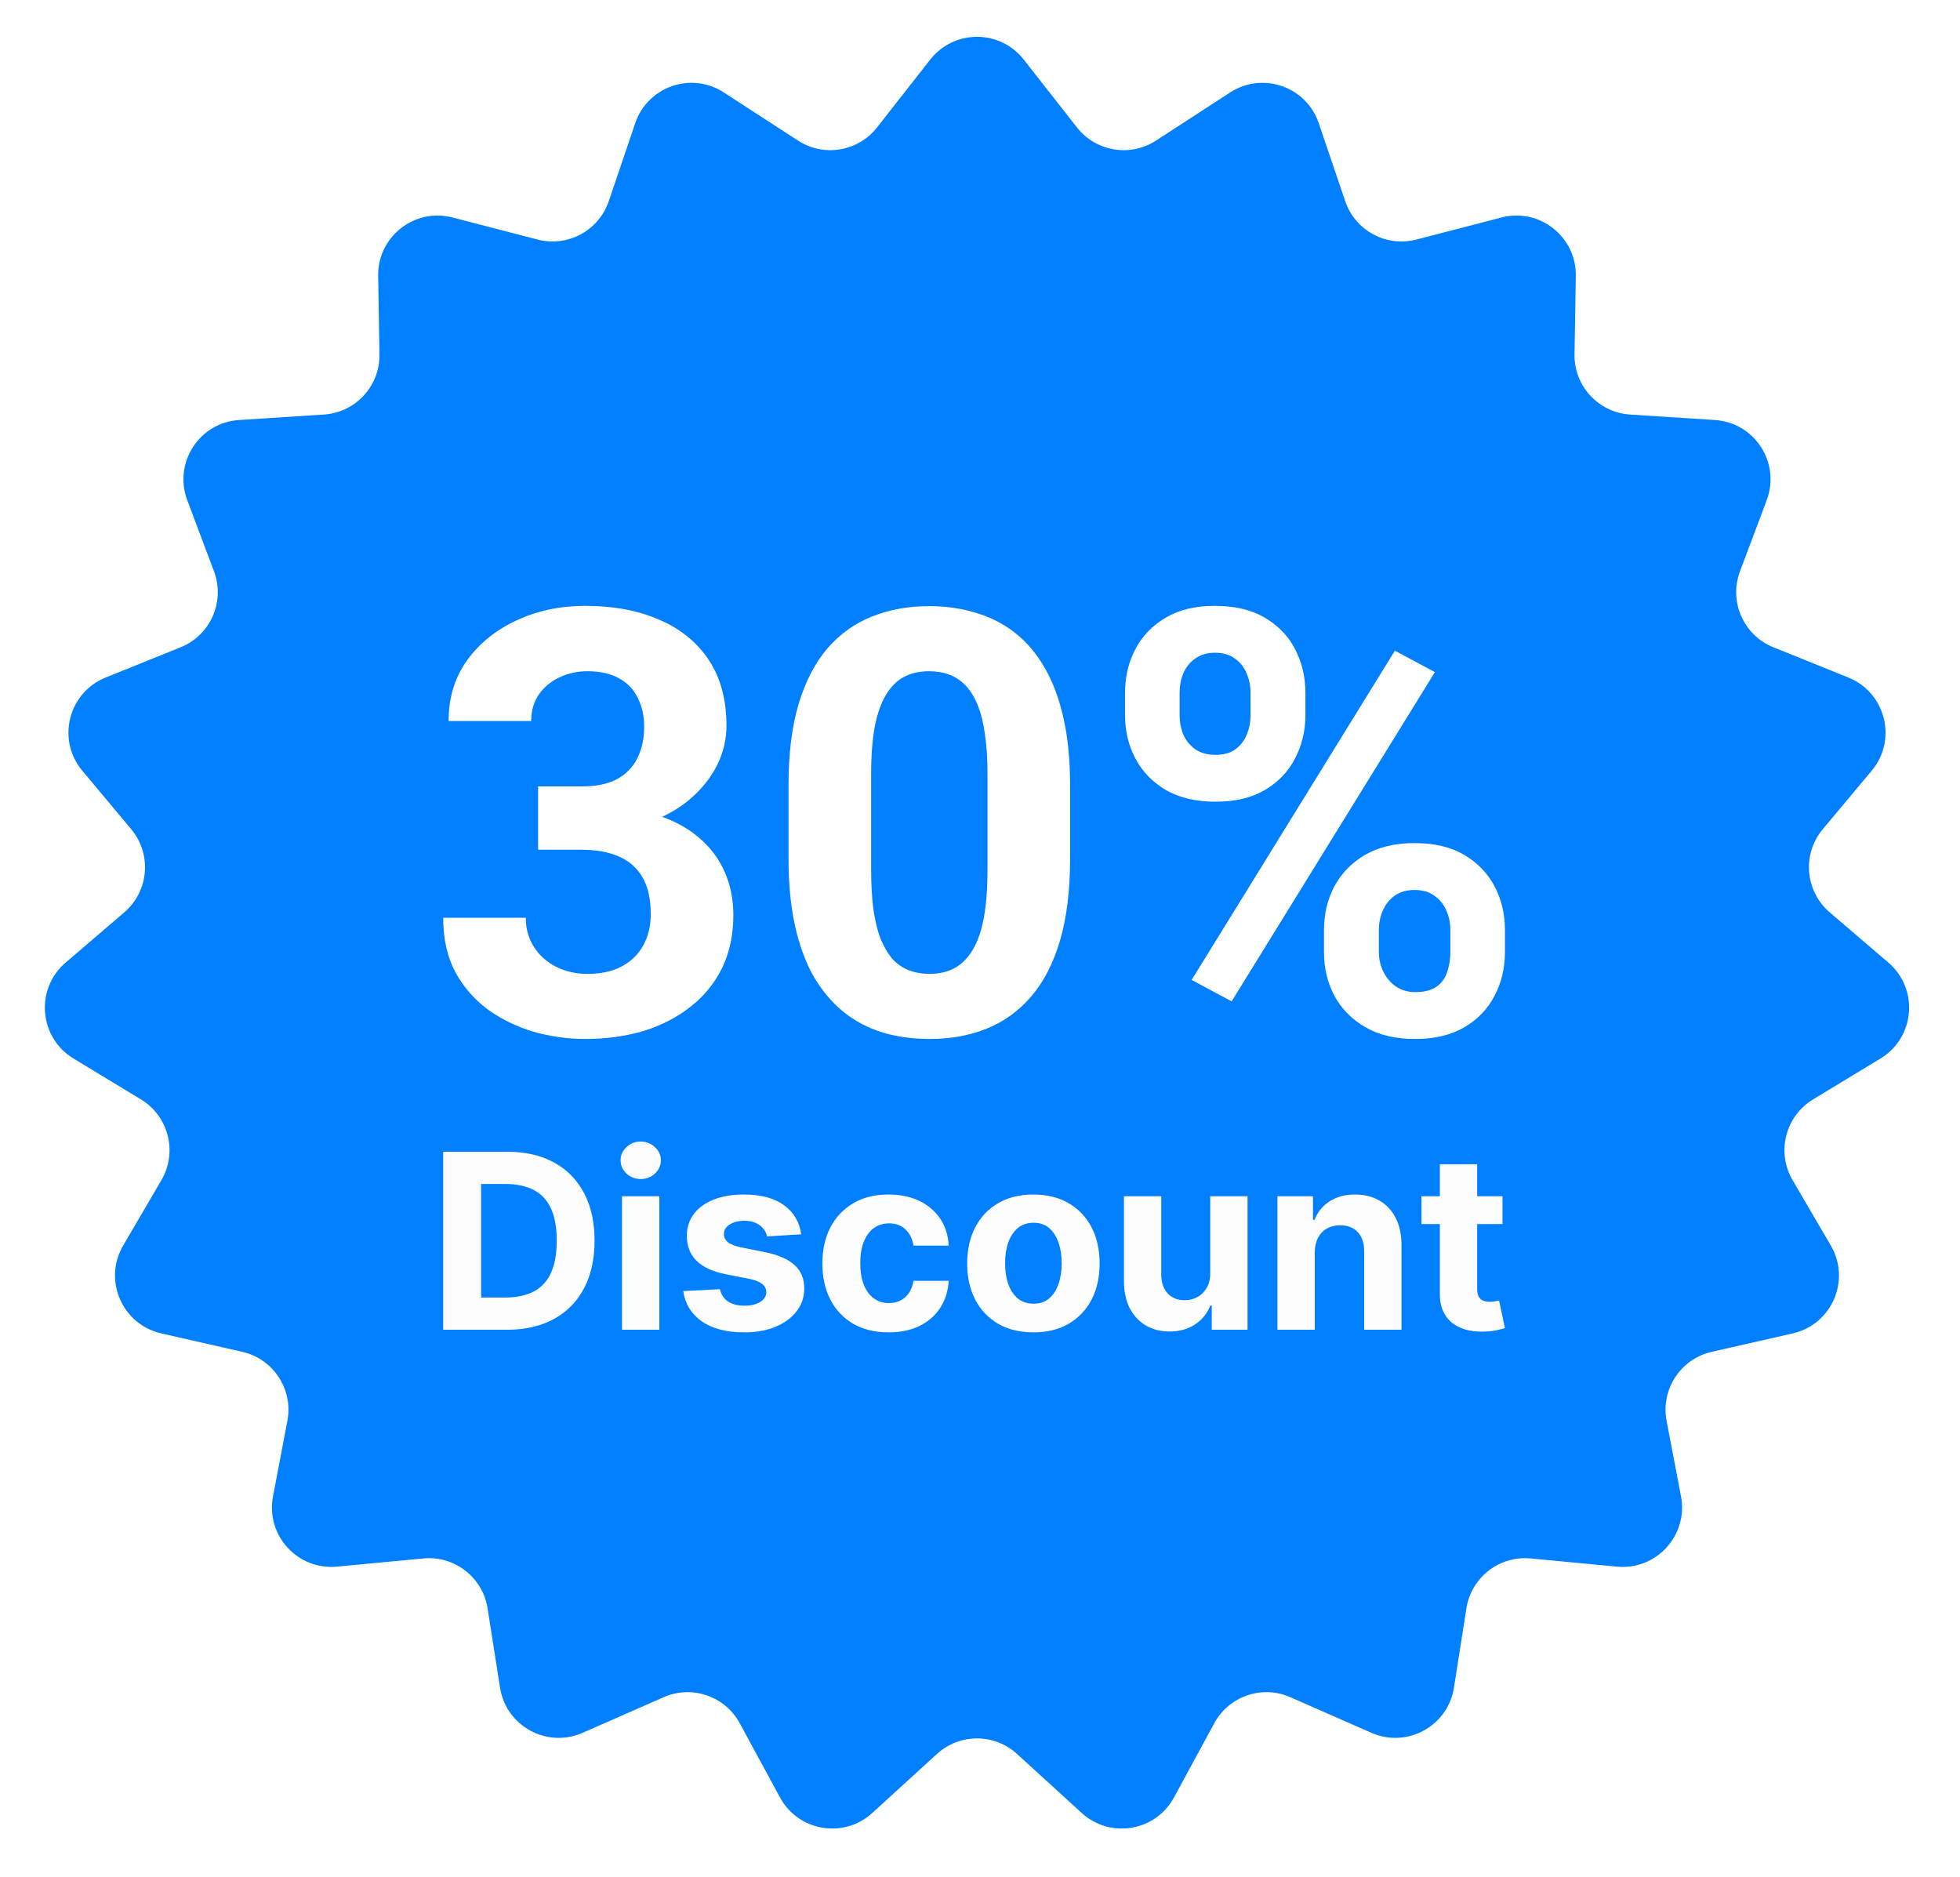 <svg width="165" height="158" viewBox="0 0 165 158" fill="none" xmlns="http://www.w3.org/2000/svg">
<path d="M78.312 5.015C80.314 2.463 84.179 2.463 86.181 5.015L90.661 10.727C92.258 12.764 95.146 13.244 97.317 11.834L103.56 7.782C106.295 6.006 109.97 7.281 111.017 10.369L113.244 16.933C114.086 19.413 116.699 20.824 119.234 20.166L126.402 18.308C129.601 17.478 132.71 19.925 132.656 23.229L132.548 29.826C132.505 32.493 134.564 34.725 137.226 34.897L144.369 35.357C147.719 35.573 149.909 38.963 148.728 42.106L146.478 48.092C145.524 50.633 146.771 53.471 149.288 54.487L155.6 57.034C158.748 58.304 159.743 62.276 157.564 64.88L153.45 69.795C151.692 71.895 151.951 75.019 154.031 76.801L158.968 81.031C161.553 83.246 161.218 87.339 158.307 89.104L152.631 92.545C150.296 93.961 149.528 96.988 150.906 99.345L154.123 104.846C155.829 107.763 154.21 111.497 150.915 112.245L144.103 113.794C141.477 114.39 139.795 116.96 140.299 119.605L141.511 125.963C142.134 129.236 139.444 132.191 136.127 131.877L128.858 131.188C126.227 130.938 123.856 132.779 123.446 135.39L122.399 142.064C121.89 145.305 118.451 147.186 115.448 145.866L108.625 142.868C106.244 141.822 103.458 142.776 102.218 145.062L98.83 151.307C97.281 154.162 93.464 154.806 91.065 152.617L85.617 147.645C83.708 145.903 80.785 145.903 78.876 147.645L73.428 152.617C71.029 154.806 67.212 154.162 65.663 151.307L62.275 145.062C61.035 142.776 58.25 141.822 55.869 142.868L49.046 145.866C46.042 147.186 42.603 145.305 42.095 142.064L41.047 135.39C40.637 132.779 38.266 130.938 35.636 131.188L28.366 131.877C25.049 132.191 22.359 129.236 22.983 125.963L24.194 119.605C24.698 116.96 23.017 114.39 20.39 113.794L13.578 112.245C10.283 111.497 8.665 107.763 10.37 104.846L13.587 99.345C14.965 96.988 14.197 93.961 11.863 92.545L6.186 89.104C3.275 87.339 2.94 83.246 5.525 81.031L10.462 76.801C12.542 75.019 12.801 71.895 11.043 69.795L6.93 64.88C4.751 62.276 5.745 58.304 8.893 57.034L15.205 54.487C17.722 53.471 18.97 50.633 18.015 48.092L15.765 42.106C14.585 38.963 16.774 35.573 20.124 35.357L27.267 34.897C29.93 34.725 31.988 32.493 31.945 29.826L31.837 23.229C31.783 19.925 34.893 17.478 38.092 18.308L45.259 20.166C47.794 20.824 50.407 19.413 51.249 16.933L53.476 10.369C54.523 7.281 58.199 6.006 60.933 7.782L67.176 11.834C69.347 13.244 72.235 12.764 73.833 10.727L78.312 5.015Z" fill="#007FFF"/>
<g filter="url(#filter0_d_5118_2121)">
<path d="M42.663 107.938H37.308V92.953H42.707C44.227 92.953 45.535 93.253 46.632 93.853C47.728 94.448 48.572 95.304 49.162 96.421C49.757 97.538 50.054 98.875 50.054 100.431C50.054 101.992 49.757 103.334 49.162 104.456C48.572 105.577 47.723 106.438 46.617 107.038C45.515 107.638 44.197 107.938 42.663 107.938ZM40.502 105.224H42.53C43.474 105.224 44.269 105.058 44.913 104.726C45.562 104.39 46.049 103.87 46.373 103.168C46.703 102.46 46.867 101.548 46.867 100.431C46.867 99.324 46.703 98.419 46.373 97.716C46.049 97.014 45.564 96.497 44.92 96.165C44.276 95.834 43.482 95.668 42.538 95.668H40.502V105.224Z" fill="#FDFDFD"/>
<path d="M52.361 107.938V96.699H55.504V107.938H52.361ZM53.94 95.251C53.473 95.251 53.072 95.097 52.737 94.79C52.408 94.477 52.243 94.104 52.243 93.67C52.243 93.241 52.408 92.873 52.737 92.565C53.072 92.253 53.473 92.097 53.94 92.097C54.407 92.097 54.805 92.253 55.135 92.565C55.469 92.873 55.636 93.241 55.636 93.67C55.636 94.104 55.469 94.477 55.135 94.79C54.805 95.097 54.407 95.251 53.94 95.251Z" fill="#FDFDFD"/>
<path d="M67.448 99.904L64.571 100.08C64.522 99.836 64.416 99.617 64.254 99.421C64.092 99.221 63.878 99.063 63.612 98.946C63.352 98.824 63.039 98.763 62.675 98.763C62.188 98.763 61.778 98.865 61.444 99.07C61.109 99.27 60.942 99.538 60.942 99.875C60.942 100.143 61.05 100.37 61.267 100.556C61.483 100.741 61.854 100.89 62.38 101.002L64.431 101.412C65.532 101.636 66.354 101.997 66.895 102.495C67.436 102.992 67.706 103.646 67.706 104.456C67.706 105.192 67.487 105.838 67.05 106.395C66.617 106.951 66.022 107.385 65.264 107.697C64.512 108.004 63.644 108.158 62.661 108.158C61.161 108.158 59.966 107.848 59.076 107.229C58.191 106.604 57.672 105.756 57.519 104.682L60.61 104.521C60.703 104.975 60.93 105.321 61.289 105.56C61.648 105.795 62.107 105.912 62.668 105.912C63.219 105.912 63.661 105.807 63.996 105.597C64.335 105.382 64.507 105.107 64.512 104.77C64.507 104.487 64.387 104.256 64.151 104.075C63.915 103.89 63.551 103.748 63.059 103.651L61.097 103.263C59.99 103.043 59.167 102.663 58.626 102.121C58.09 101.58 57.822 100.89 57.822 100.051C57.822 99.329 58.018 98.707 58.412 98.185C58.81 97.663 59.368 97.26 60.086 96.977C60.809 96.695 61.655 96.553 62.624 96.553C64.055 96.553 65.181 96.853 66.002 97.453C66.828 98.053 67.31 98.87 67.448 99.904Z" fill="#FDFDFD"/>
<path d="M74.804 108.158C73.644 108.158 72.645 107.914 71.809 107.426C70.978 106.934 70.339 106.251 69.891 105.377C69.449 104.504 69.228 103.499 69.228 102.363C69.228 101.212 69.451 100.202 69.899 99.334C70.351 98.46 70.993 97.78 71.824 97.292C72.655 96.799 73.644 96.553 74.789 96.553C75.778 96.553 76.643 96.731 77.386 97.087C78.129 97.443 78.716 97.943 79.149 98.587C79.582 99.231 79.82 99.987 79.864 100.856H76.899C76.816 100.295 76.594 99.843 76.235 99.502C75.881 99.156 75.416 98.982 74.841 98.982C74.354 98.982 73.929 99.114 73.565 99.377C73.206 99.636 72.926 100.014 72.724 100.512C72.522 101.009 72.422 101.612 72.422 102.319C72.422 103.036 72.52 103.646 72.717 104.148C72.918 104.651 73.201 105.034 73.565 105.297C73.929 105.56 74.354 105.692 74.841 105.692C75.2 105.692 75.522 105.619 75.807 105.473C76.097 105.326 76.336 105.114 76.523 104.836C76.715 104.553 76.84 104.214 76.899 103.819H79.864C79.815 104.677 79.579 105.434 79.156 106.087C78.738 106.736 78.16 107.243 77.423 107.609C76.685 107.975 75.812 108.158 74.804 108.158Z" fill="#FDFDFD"/>
<path d="M86.996 108.158C85.85 108.158 84.859 107.917 84.023 107.434C83.192 106.946 82.55 106.268 82.098 105.399C81.645 104.526 81.419 103.514 81.419 102.363C81.419 101.202 81.645 100.187 82.098 99.319C82.55 98.446 83.192 97.768 84.023 97.285C84.859 96.797 85.85 96.553 86.996 96.553C88.141 96.553 89.13 96.797 89.961 97.285C90.797 97.768 91.441 98.446 91.894 99.319C92.346 100.187 92.572 101.202 92.572 102.363C92.572 103.514 92.346 104.526 91.894 105.399C91.441 106.268 90.797 106.946 89.961 107.434C89.13 107.917 88.141 108.158 86.996 108.158ZM87.01 105.743C87.532 105.743 87.967 105.597 88.316 105.304C88.665 105.007 88.928 104.602 89.105 104.09C89.287 103.577 89.378 102.995 89.378 102.341C89.378 101.687 89.287 101.104 89.105 100.592C88.928 100.08 88.665 99.675 88.316 99.377C87.967 99.08 87.532 98.931 87.01 98.931C86.484 98.931 86.042 99.08 85.683 99.377C85.329 99.675 85.061 100.08 84.879 100.592C84.702 101.104 84.613 101.687 84.613 102.341C84.613 102.995 84.702 103.577 84.879 104.09C85.061 104.602 85.329 105.007 85.683 105.304C86.042 105.597 86.484 105.743 87.01 105.743Z" fill="#FDFDFD"/>
<path d="M101.881 103.153V96.699H105.024V107.938H102.007V105.897H101.889C101.633 106.556 101.208 107.085 100.613 107.485C100.023 107.885 99.302 108.085 98.451 108.085C97.694 108.085 97.028 107.914 96.452 107.573C95.877 107.231 95.427 106.746 95.102 106.117C94.783 105.487 94.621 104.734 94.616 103.856V96.699H97.758V103.299C97.763 103.963 97.942 104.487 98.296 104.873C98.65 105.258 99.125 105.451 99.72 105.451C100.099 105.451 100.453 105.365 100.782 105.195C101.112 105.019 101.377 104.76 101.579 104.419C101.786 104.077 101.886 103.656 101.881 103.153Z" fill="#FDFDFD"/>
<path d="M110.68 101.441V107.938H107.537V96.699H110.532V98.682H110.665C110.916 98.029 111.336 97.512 111.926 97.131C112.516 96.746 113.232 96.553 114.073 96.553C114.86 96.553 115.546 96.724 116.131 97.065C116.716 97.407 117.171 97.894 117.496 98.529C117.82 99.158 117.982 99.909 117.982 100.782V107.938H114.84V101.338C114.845 100.651 114.668 100.114 114.309 99.729C113.95 99.338 113.456 99.143 112.826 99.143C112.403 99.143 112.03 99.234 111.705 99.414C111.385 99.594 111.135 99.858 110.953 100.204C110.776 100.546 110.685 100.958 110.68 101.441Z" fill="#FDFDFD"/>
<path d="M126.486 96.699V99.041H119.662V96.699H126.486ZM121.212 94.007H124.354V104.485C124.354 104.773 124.398 104.997 124.487 105.158C124.575 105.314 124.698 105.424 124.856 105.487C125.018 105.551 125.205 105.582 125.416 105.582C125.564 105.582 125.711 105.57 125.859 105.546C126.006 105.517 126.119 105.495 126.198 105.48L126.692 107.799C126.535 107.848 126.314 107.904 126.028 107.968C125.743 108.036 125.396 108.077 124.988 108.092C124.231 108.121 123.567 108.021 122.997 107.792C122.431 107.563 121.991 107.207 121.676 106.724C121.361 106.241 121.207 105.631 121.212 104.895V94.007Z" fill="#FDFDFD"/>
</g>
<g filter="url(#filter1_d_5118_2121)">
<path d="M45.298 62.198H49.004C50.191 62.198 51.17 61.995 51.94 61.589C52.711 61.166 53.28 60.582 53.649 59.835C54.034 59.072 54.227 58.187 54.227 57.18C54.227 56.271 54.05 55.467 53.697 54.769C53.36 54.055 52.839 53.503 52.133 53.113C51.427 52.707 50.536 52.504 49.461 52.504C48.611 52.504 47.825 52.675 47.103 53.016C46.381 53.357 45.803 53.836 45.37 54.453C44.937 55.07 44.72 55.816 44.72 56.693H37.765C37.765 54.745 38.278 53.048 39.305 51.603C40.348 50.158 41.744 49.03 43.493 48.218C45.242 47.406 47.167 47 49.269 47C51.644 47 53.721 47.39 55.502 48.169C57.283 48.932 58.671 50.061 59.666 51.554C60.661 53.048 61.158 54.899 61.158 57.107C61.158 58.228 60.901 59.316 60.388 60.371C59.874 61.41 59.136 62.352 58.174 63.196C57.227 64.024 56.072 64.69 54.708 65.193C53.344 65.68 51.812 65.924 50.111 65.924H45.298V62.198ZM45.298 67.531V63.902H50.111C52.02 63.902 53.697 64.122 55.141 64.56C56.585 64.998 57.797 65.632 58.775 66.46C59.754 67.272 60.492 68.238 60.989 69.358C61.487 70.462 61.736 71.688 61.736 73.036C61.736 74.692 61.423 76.169 60.797 77.468C60.171 78.751 59.289 79.839 58.15 80.732C57.026 81.625 55.711 82.307 54.203 82.778C52.694 83.232 51.05 83.46 49.269 83.46C47.793 83.46 46.341 83.257 44.913 82.851C43.501 82.428 42.217 81.803 41.062 80.975C39.923 80.131 39.008 79.076 38.318 77.809C37.645 76.526 37.308 75.008 37.308 73.255H44.263C44.263 74.164 44.488 74.976 44.937 75.69C45.386 76.405 46.004 76.965 46.79 77.371C47.592 77.777 48.483 77.98 49.461 77.98C50.569 77.98 51.515 77.777 52.301 77.371C53.104 76.949 53.713 76.364 54.13 75.617C54.564 74.854 54.78 73.969 54.78 72.963C54.78 71.664 54.548 70.624 54.082 69.845C53.617 69.049 52.951 68.465 52.085 68.091C51.218 67.718 50.191 67.531 49.004 67.531H45.298Z" fill="white"/>
<path d="M90.086 62.124V68.262C90.086 70.925 89.806 73.222 89.244 75.154C88.683 77.07 87.872 78.645 86.813 79.879C85.77 81.097 84.527 81.998 83.083 82.583C81.639 83.167 80.034 83.46 78.27 83.46C76.858 83.46 75.542 83.281 74.323 82.924C73.103 82.55 72.004 81.974 71.025 81.195C70.063 80.415 69.228 79.433 68.522 78.248C67.832 77.046 67.303 75.617 66.934 73.961C66.565 72.305 66.38 70.405 66.38 68.262V62.124C66.38 59.462 66.661 57.18 67.223 55.281C67.8 53.365 68.611 51.798 69.654 50.58C70.713 49.362 71.964 48.469 73.408 47.901C74.852 47.317 76.457 47.024 78.221 47.024C79.633 47.024 80.941 47.211 82.144 47.584C83.364 47.942 84.463 48.502 85.442 49.265C86.42 50.028 87.255 51.011 87.945 52.212C88.634 53.397 89.164 54.818 89.533 56.474C89.902 58.114 90.086 59.998 90.086 62.124ZM83.131 69.188V61.175C83.131 59.892 83.059 58.772 82.915 57.814C82.786 56.856 82.586 56.044 82.313 55.378C82.04 54.696 81.703 54.144 81.302 53.722C80.901 53.3 80.444 52.991 79.93 52.797C79.417 52.602 78.847 52.504 78.221 52.504C77.435 52.504 76.737 52.658 76.128 52.967C75.534 53.276 75.028 53.771 74.611 54.453C74.194 55.118 73.873 56.011 73.649 57.132C73.44 58.236 73.336 59.583 73.336 61.175V69.188C73.336 70.47 73.4 71.599 73.528 72.573C73.673 73.547 73.881 74.383 74.154 75.081C74.443 75.763 74.78 76.323 75.165 76.762C75.566 77.184 76.023 77.493 76.537 77.687C77.066 77.882 77.644 77.98 78.27 77.98C79.04 77.98 79.722 77.825 80.315 77.517C80.925 77.192 81.438 76.689 81.856 76.007C82.289 75.309 82.61 74.399 82.818 73.279C83.027 72.159 83.131 70.795 83.131 69.188Z" fill="white"/>
<path d="M94.707 56.206V54.331C94.707 52.983 94.996 51.757 95.574 50.653C96.151 49.549 97.002 48.664 98.125 47.999C99.248 47.333 100.628 47 102.264 47C103.949 47 105.353 47.333 106.476 47.999C107.615 48.664 108.466 49.549 109.027 50.653C109.605 51.757 109.894 52.983 109.894 54.331V56.206C109.894 57.521 109.605 58.731 109.027 59.835C108.466 60.939 107.623 61.824 106.5 62.49C105.377 63.156 103.989 63.488 102.337 63.488C100.668 63.488 99.264 63.156 98.125 62.49C97.002 61.824 96.151 60.939 95.574 59.835C94.996 58.731 94.707 57.521 94.707 56.206ZM99.304 54.331V56.206C99.304 56.775 99.408 57.318 99.617 57.838C99.842 58.341 100.179 58.755 100.628 59.08C101.093 59.389 101.655 59.543 102.312 59.543C103.002 59.543 103.564 59.389 103.997 59.08C104.43 58.755 104.751 58.341 104.96 57.838C105.168 57.318 105.273 56.775 105.273 56.206V54.331C105.273 53.73 105.16 53.178 104.936 52.675C104.727 52.155 104.398 51.741 103.949 51.433C103.516 51.108 102.954 50.946 102.264 50.946C101.623 50.946 101.077 51.108 100.628 51.433C100.179 51.741 99.842 52.155 99.617 52.675C99.408 53.178 99.304 53.73 99.304 54.331ZM111.458 76.153V74.278C111.458 72.946 111.747 71.728 112.324 70.624C112.918 69.52 113.776 68.635 114.899 67.97C116.039 67.304 117.435 66.971 119.087 66.971C120.756 66.971 122.152 67.304 123.275 67.97C124.398 68.635 125.248 69.52 125.826 70.624C126.403 71.728 126.692 72.946 126.692 74.278V76.153C126.692 77.484 126.403 78.702 125.826 79.806C125.264 80.91 124.422 81.795 123.299 82.461C122.176 83.127 120.788 83.46 119.135 83.46C117.467 83.46 116.063 83.127 114.924 82.461C113.784 81.795 112.918 80.91 112.324 79.806C111.747 78.702 111.458 77.484 111.458 76.153ZM116.079 74.278V76.153C116.079 76.737 116.207 77.29 116.464 77.809C116.721 78.329 117.074 78.743 117.523 79.051C117.988 79.36 118.526 79.514 119.135 79.514C119.905 79.514 120.507 79.36 120.94 79.051C121.373 78.743 121.67 78.329 121.831 77.809C122.007 77.29 122.095 76.737 122.095 76.153V74.278C122.095 73.693 121.983 73.149 121.759 72.646C121.534 72.126 121.197 71.712 120.748 71.404C120.315 71.079 119.761 70.917 119.087 70.917C118.413 70.917 117.852 71.079 117.402 71.404C116.969 71.712 116.64 72.126 116.416 72.646C116.191 73.149 116.079 73.693 116.079 74.278ZM120.796 52.577L103.684 80.293L100.315 78.491L117.426 50.775L120.796 52.577Z" fill="white"/>
</g>
<defs>
<filter id="filter0_d_5118_2121" x="30.308" y="89.097" width="103.385" height="30.061" filterUnits="userSpaceOnUse" color-interpolation-filters="sRGB">
<feFlood flood-opacity="0" result="BackgroundImageFix"/>
<feColorMatrix in="SourceAlpha" type="matrix" values="0 0 0 0 0 0 0 0 0 0 0 0 0 0 0 0 0 0 127 0" result="hardAlpha"/>
<feOffset dy="4"/>
<feGaussianBlur stdDeviation="3.5"/>
<feComposite in2="hardAlpha" operator="out"/>
<feColorMatrix type="matrix" values="0 0 0 0 0 0 0 0 0 0 0 0 0 0 0 0 0 0 0.12 0"/>
<feBlend mode="multiply" in2="BackgroundImageFix" result="effect1_dropShadow_5118_2121"/>
<feBlend mode="normal" in="SourceGraphic" in2="effect1_dropShadow_5118_2121" result="shape"/>
</filter>
<filter id="filter1_d_5118_2121" x="26.308" y="40" width="111.385" height="58.459" filterUnits="userSpaceOnUse" color-interpolation-filters="sRGB">
<feFlood flood-opacity="0" result="BackgroundImageFix"/>
<feColorMatrix in="SourceAlpha" type="matrix" values="0 0 0 0 0 0 0 0 0 0 0 0 0 0 0 0 0 0 127 0" result="hardAlpha"/>
<feOffset dy="4"/>
<feGaussianBlur stdDeviation="5.5"/>
<feComposite in2="hardAlpha" operator="out"/>
<feColorMatrix type="matrix" values="0 0 0 0 0 0 0 0 0 0 0 0 0 0 0 0 0 0 0.11 0"/>
<feBlend mode="normal" in2="BackgroundImageFix" result="effect1_dropShadow_5118_2121"/>
<feBlend mode="normal" in="SourceGraphic" in2="effect1_dropShadow_5118_2121" result="shape"/>
</filter>
</defs>
</svg>

